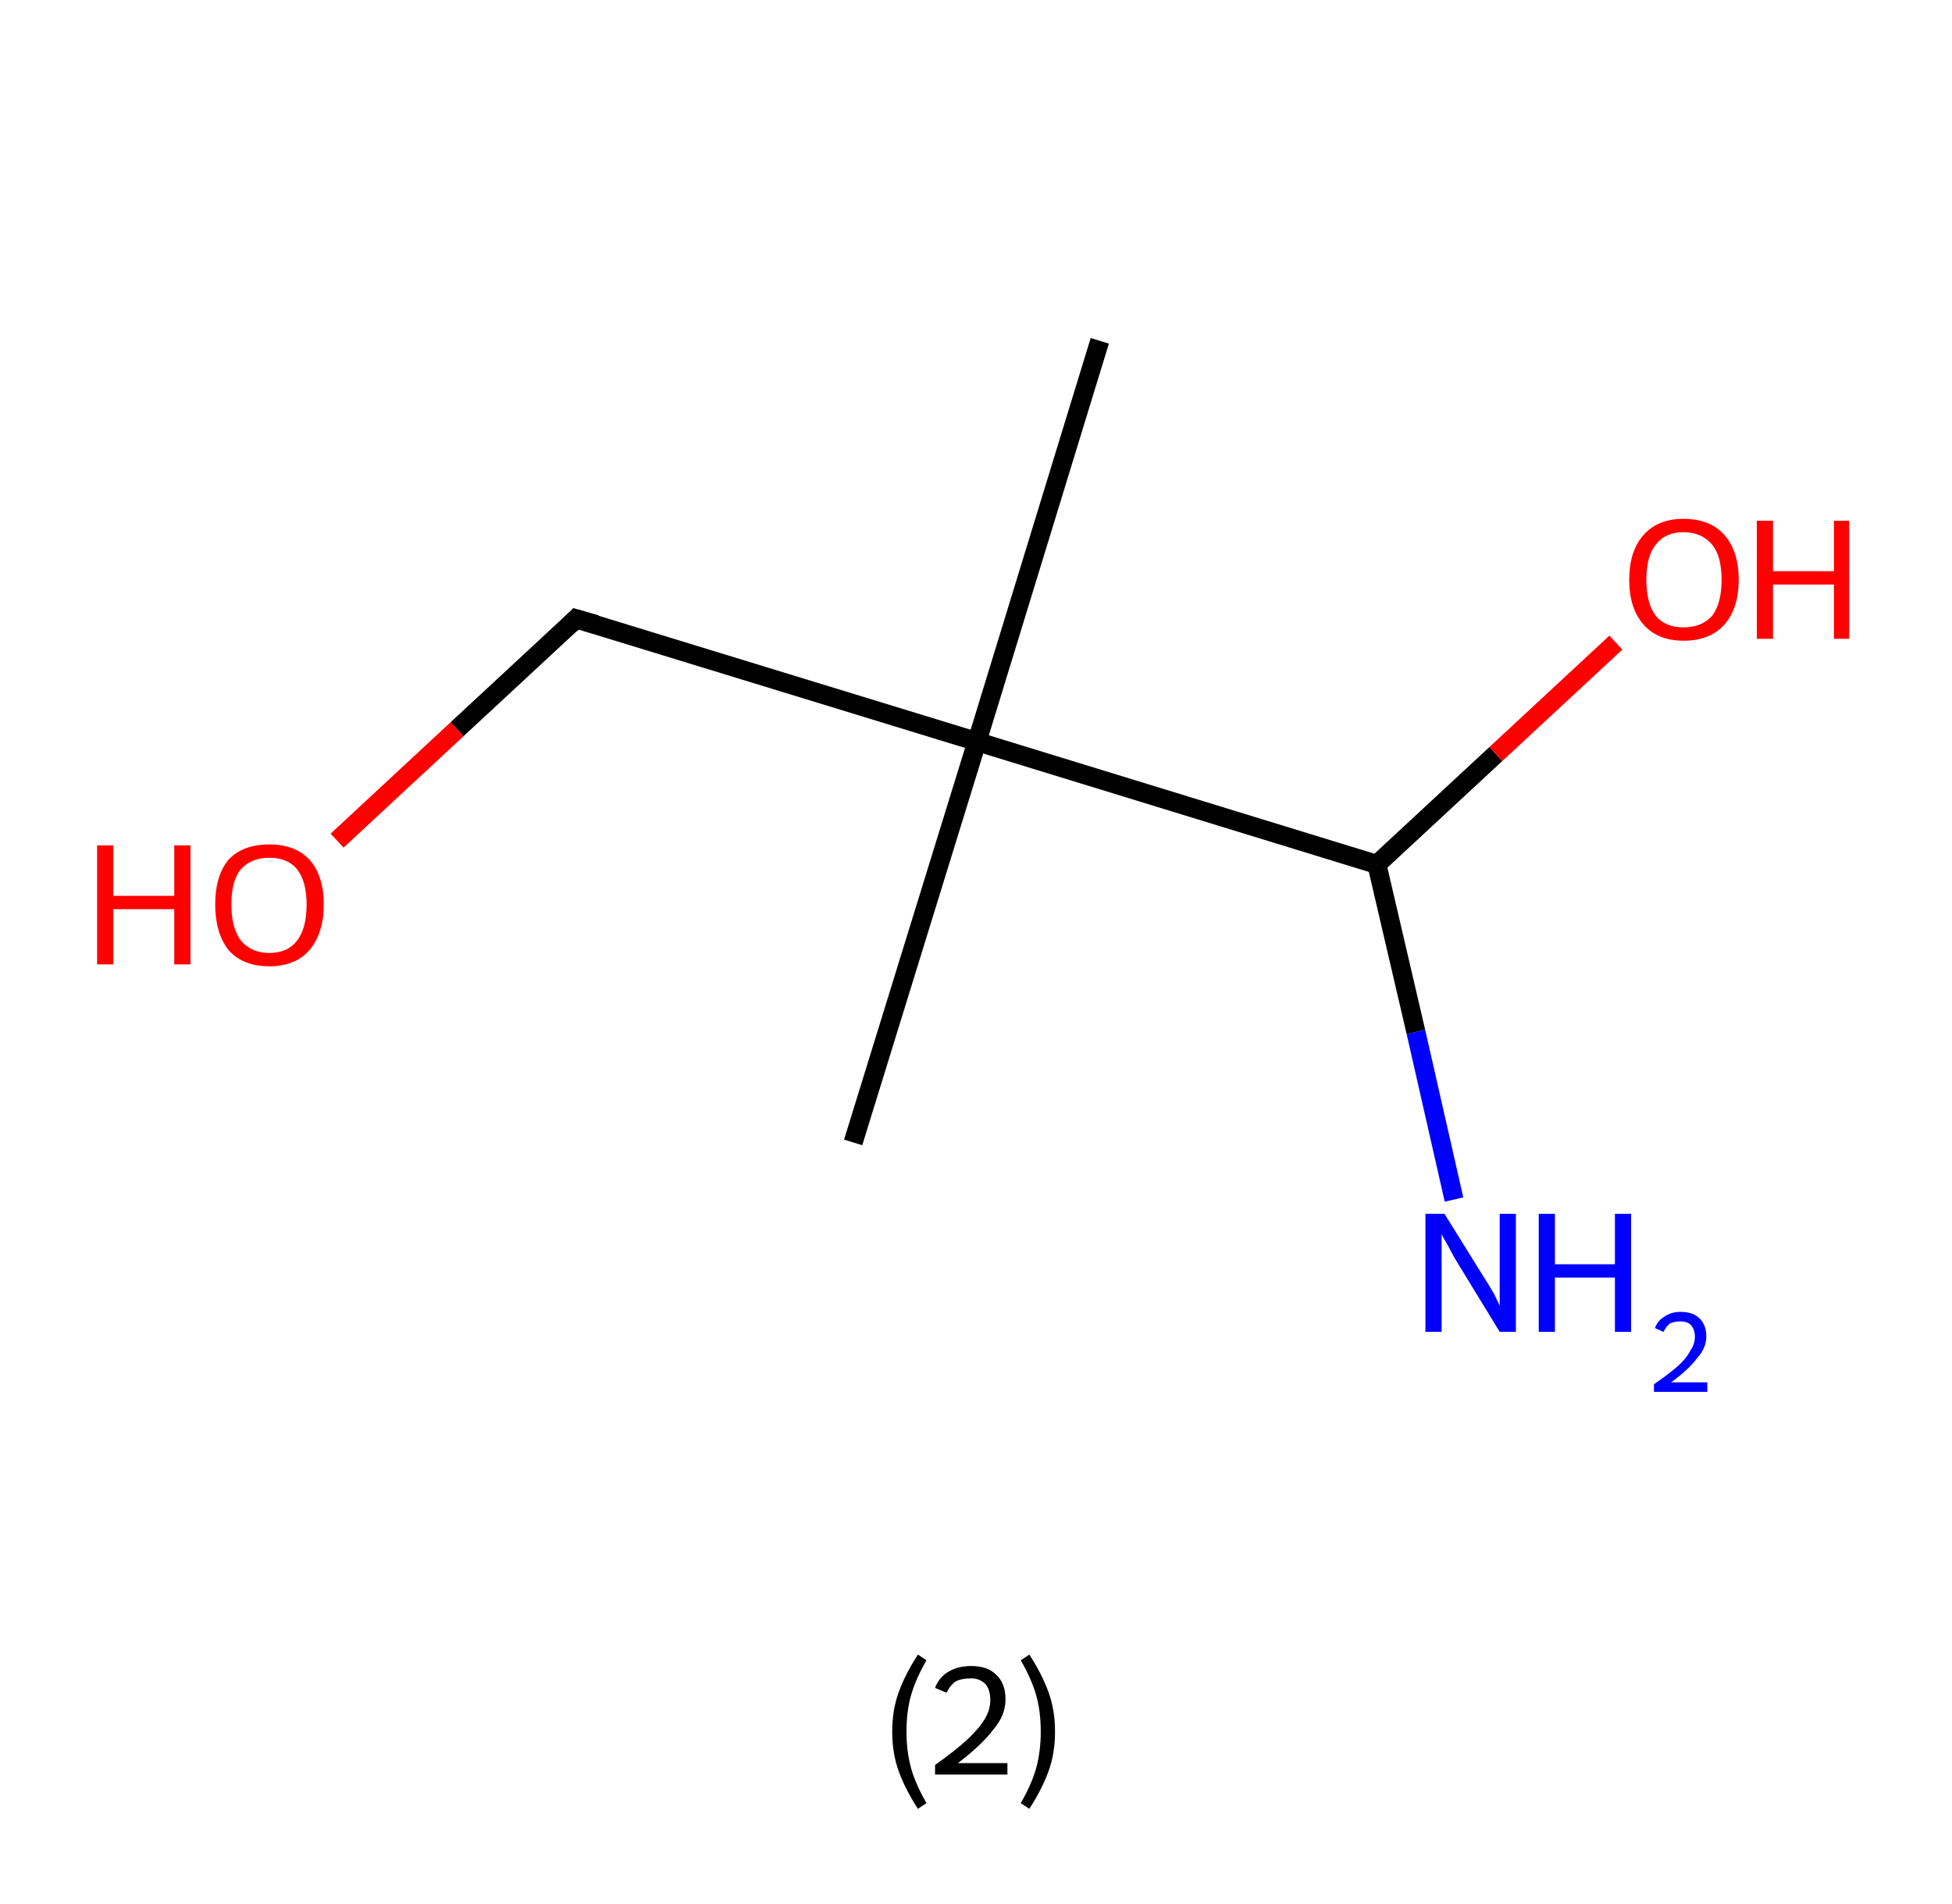 <?xml version='1.0' encoding='ASCII' standalone='yes'?>
<svg xmlns="http://www.w3.org/2000/svg" xmlns:rdkit="http://www.rdkit.org/xml" xmlns:xlink="http://www.w3.org/1999/xlink" version="1.1" baseProfile="full" xml:space="preserve" width="205px" height="200px" viewBox="0 0 205 200">
<!-- END OF HEADER -->
<rect style="opacity:1.0;fill:#FFFFFF;stroke:none" width="205.0" height="200.0" x="0.0" y="0.0"> </rect>
<path class="bond-0 atom-0 atom-1" d="M 115.5,35.8 L 102.6,77.9" style="fill:none;fill-rule:evenodd;stroke:#000000;stroke-width:2.0px;stroke-linecap:butt;stroke-linejoin:miter;stroke-opacity:1"/>
<path class="bond-1 atom-1 atom-2" d="M 102.6,77.9 L 89.6,120.0" style="fill:none;fill-rule:evenodd;stroke:#000000;stroke-width:2.0px;stroke-linecap:butt;stroke-linejoin:miter;stroke-opacity:1"/>
<path class="bond-2 atom-1 atom-3" d="M 102.6,77.9 L 60.5,65.0" style="fill:none;fill-rule:evenodd;stroke:#000000;stroke-width:2.0px;stroke-linecap:butt;stroke-linejoin:miter;stroke-opacity:1"/>
<path class="bond-3 atom-3 atom-4" d="M 60.5,65.0 L 48.0,76.6" style="fill:none;fill-rule:evenodd;stroke:#000000;stroke-width:2.0px;stroke-linecap:butt;stroke-linejoin:miter;stroke-opacity:1"/>
<path class="bond-3 atom-3 atom-4" d="M 48.0,76.6 L 35.4,88.3" style="fill:none;fill-rule:evenodd;stroke:#FF0000;stroke-width:2.0px;stroke-linecap:butt;stroke-linejoin:miter;stroke-opacity:1"/>
<path class="bond-4 atom-1 atom-5" d="M 102.6,77.9 L 144.6,90.8" style="fill:none;fill-rule:evenodd;stroke:#000000;stroke-width:2.0px;stroke-linecap:butt;stroke-linejoin:miter;stroke-opacity:1"/>
<path class="bond-5 atom-5 atom-6" d="M 144.6,90.8 L 148.7,108.4" style="fill:none;fill-rule:evenodd;stroke:#000000;stroke-width:2.0px;stroke-linecap:butt;stroke-linejoin:miter;stroke-opacity:1"/>
<path class="bond-5 atom-5 atom-6" d="M 148.7,108.4 L 152.7,126.0" style="fill:none;fill-rule:evenodd;stroke:#0000FF;stroke-width:2.0px;stroke-linecap:butt;stroke-linejoin:miter;stroke-opacity:1"/>
<path class="bond-6 atom-5 atom-7" d="M 144.6,90.8 L 157.1,79.2" style="fill:none;fill-rule:evenodd;stroke:#000000;stroke-width:2.0px;stroke-linecap:butt;stroke-linejoin:miter;stroke-opacity:1"/>
<path class="bond-6 atom-5 atom-7" d="M 157.1,79.2 L 169.7,67.5" style="fill:none;fill-rule:evenodd;stroke:#FF0000;stroke-width:2.0px;stroke-linecap:butt;stroke-linejoin:miter;stroke-opacity:1"/>
<path d="M 62.6,65.6 L 60.5,65.0 L 59.9,65.6" style="fill:none;stroke:#000000;stroke-width:2.0px;stroke-linecap:butt;stroke-linejoin:miter;stroke-opacity:1;"/>
<path class="atom-4" d="M 10.2 88.8 L 11.9 88.8 L 11.9 94.1 L 18.3 94.1 L 18.3 88.8 L 20.0 88.8 L 20.0 101.3 L 18.3 101.3 L 18.3 95.5 L 11.9 95.5 L 11.9 101.3 L 10.2 101.3 L 10.2 88.8 " fill="#FF0000"/>
<path class="atom-4" d="M 22.6 95.0 Q 22.6 92.0, 24.0 90.3 Q 25.5 88.7, 28.3 88.7 Q 31.0 88.7, 32.5 90.3 Q 34.0 92.0, 34.0 95.0 Q 34.0 98.0, 32.5 99.8 Q 31.0 101.5, 28.3 101.5 Q 25.5 101.5, 24.0 99.8 Q 22.6 98.0, 22.6 95.0 M 28.3 100.1 Q 30.2 100.1, 31.2 98.8 Q 32.2 97.5, 32.2 95.0 Q 32.2 92.6, 31.2 91.3 Q 30.2 90.1, 28.3 90.1 Q 26.4 90.1, 25.3 91.3 Q 24.3 92.5, 24.3 95.0 Q 24.3 97.5, 25.3 98.8 Q 26.4 100.1, 28.3 100.1 " fill="#FF0000"/>
<path class="atom-6" d="M 151.7 127.5 L 155.8 134.1 Q 156.2 134.7, 156.9 135.9 Q 157.5 137.1, 157.5 137.2 L 157.5 127.5 L 159.2 127.5 L 159.2 139.9 L 157.5 139.9 L 153.1 132.7 Q 152.6 131.9, 152.1 130.9 Q 151.5 129.9, 151.4 129.6 L 151.4 139.9 L 149.7 139.9 L 149.7 127.5 L 151.7 127.5 " fill="#0000FF"/>
<path class="atom-6" d="M 161.6 127.5 L 163.3 127.5 L 163.3 132.8 L 169.6 132.8 L 169.6 127.5 L 171.3 127.5 L 171.3 139.9 L 169.6 139.9 L 169.6 134.2 L 163.3 134.2 L 163.3 139.9 L 161.6 139.9 L 161.6 127.5 " fill="#0000FF"/>
<path class="atom-6" d="M 173.8 139.5 Q 174.1 138.7, 174.8 138.3 Q 175.5 137.8, 176.5 137.8 Q 177.8 137.8, 178.5 138.5 Q 179.2 139.2, 179.2 140.4 Q 179.2 141.6, 178.2 142.7 Q 177.3 143.9, 175.5 145.2 L 179.3 145.2 L 179.3 146.2 L 173.7 146.2 L 173.7 145.4 Q 175.3 144.3, 176.2 143.5 Q 177.1 142.7, 177.5 141.9 Q 178.0 141.2, 178.0 140.4 Q 178.0 139.7, 177.6 139.2 Q 177.2 138.8, 176.5 138.8 Q 175.9 138.8, 175.4 139.0 Q 175.0 139.3, 174.7 139.9 L 173.8 139.5 " fill="#0000FF"/>
<path class="atom-7" d="M 171.1 60.9 Q 171.1 57.9, 172.6 56.2 Q 174.1 54.5, 176.8 54.5 Q 179.6 54.5, 181.1 56.2 Q 182.6 57.9, 182.6 60.9 Q 182.6 63.9, 181.1 65.6 Q 179.6 67.3, 176.8 67.3 Q 174.1 67.3, 172.6 65.6 Q 171.1 63.9, 171.1 60.9 M 176.8 65.9 Q 178.7 65.9, 179.8 64.7 Q 180.8 63.4, 180.8 60.9 Q 180.8 58.4, 179.8 57.2 Q 178.7 55.9, 176.8 55.9 Q 174.9 55.9, 173.9 57.2 Q 172.9 58.4, 172.9 60.9 Q 172.9 63.4, 173.9 64.7 Q 174.9 65.9, 176.8 65.9 " fill="#FF0000"/>
<path class="atom-7" d="M 184.5 54.7 L 186.2 54.7 L 186.2 60.0 L 192.6 60.0 L 192.6 54.7 L 194.2 54.7 L 194.2 67.1 L 192.6 67.1 L 192.6 61.4 L 186.2 61.4 L 186.2 67.1 L 184.5 67.1 L 184.5 54.7 " fill="#FF0000"/>
<path class="legend" d="M 93.7 181.9 Q 93.7 179.6, 94.4 177.7 Q 95.1 175.8, 96.4 173.8 L 97.3 174.4 Q 96.2 176.3, 95.7 178.0 Q 95.2 179.7, 95.2 181.9 Q 95.2 184.0, 95.7 185.8 Q 96.2 187.5, 97.3 189.4 L 96.4 190.0 Q 95.1 188.0, 94.4 186.1 Q 93.7 184.2, 93.7 181.9 " fill="#000000"/>
<path class="legend" d="M 98.2 177.3 Q 98.6 176.2, 99.6 175.6 Q 100.6 175.0, 102.0 175.0 Q 103.7 175.0, 104.6 175.9 Q 105.6 176.8, 105.6 178.5 Q 105.6 180.2, 104.3 181.7 Q 103.1 183.3, 100.6 185.2 L 105.8 185.2 L 105.8 186.4 L 98.2 186.4 L 98.2 185.4 Q 100.3 183.9, 101.5 182.8 Q 102.8 181.6, 103.4 180.6 Q 104.0 179.6, 104.0 178.6 Q 104.0 177.5, 103.5 176.9 Q 102.9 176.3, 102.0 176.3 Q 101.0 176.3, 100.4 176.6 Q 99.8 177.0, 99.4 177.8 L 98.2 177.3 " fill="#000000"/>
<path class="legend" d="M 110.8 181.9 Q 110.8 184.2, 110.1 186.1 Q 109.4 188.0, 108.1 190.0 L 107.2 189.4 Q 108.3 187.5, 108.8 185.8 Q 109.3 184.0, 109.3 181.9 Q 109.3 179.7, 108.8 178.0 Q 108.3 176.3, 107.2 174.4 L 108.1 173.8 Q 109.4 175.8, 110.1 177.7 Q 110.8 179.6, 110.8 181.9 " fill="#000000"/>
</svg>
